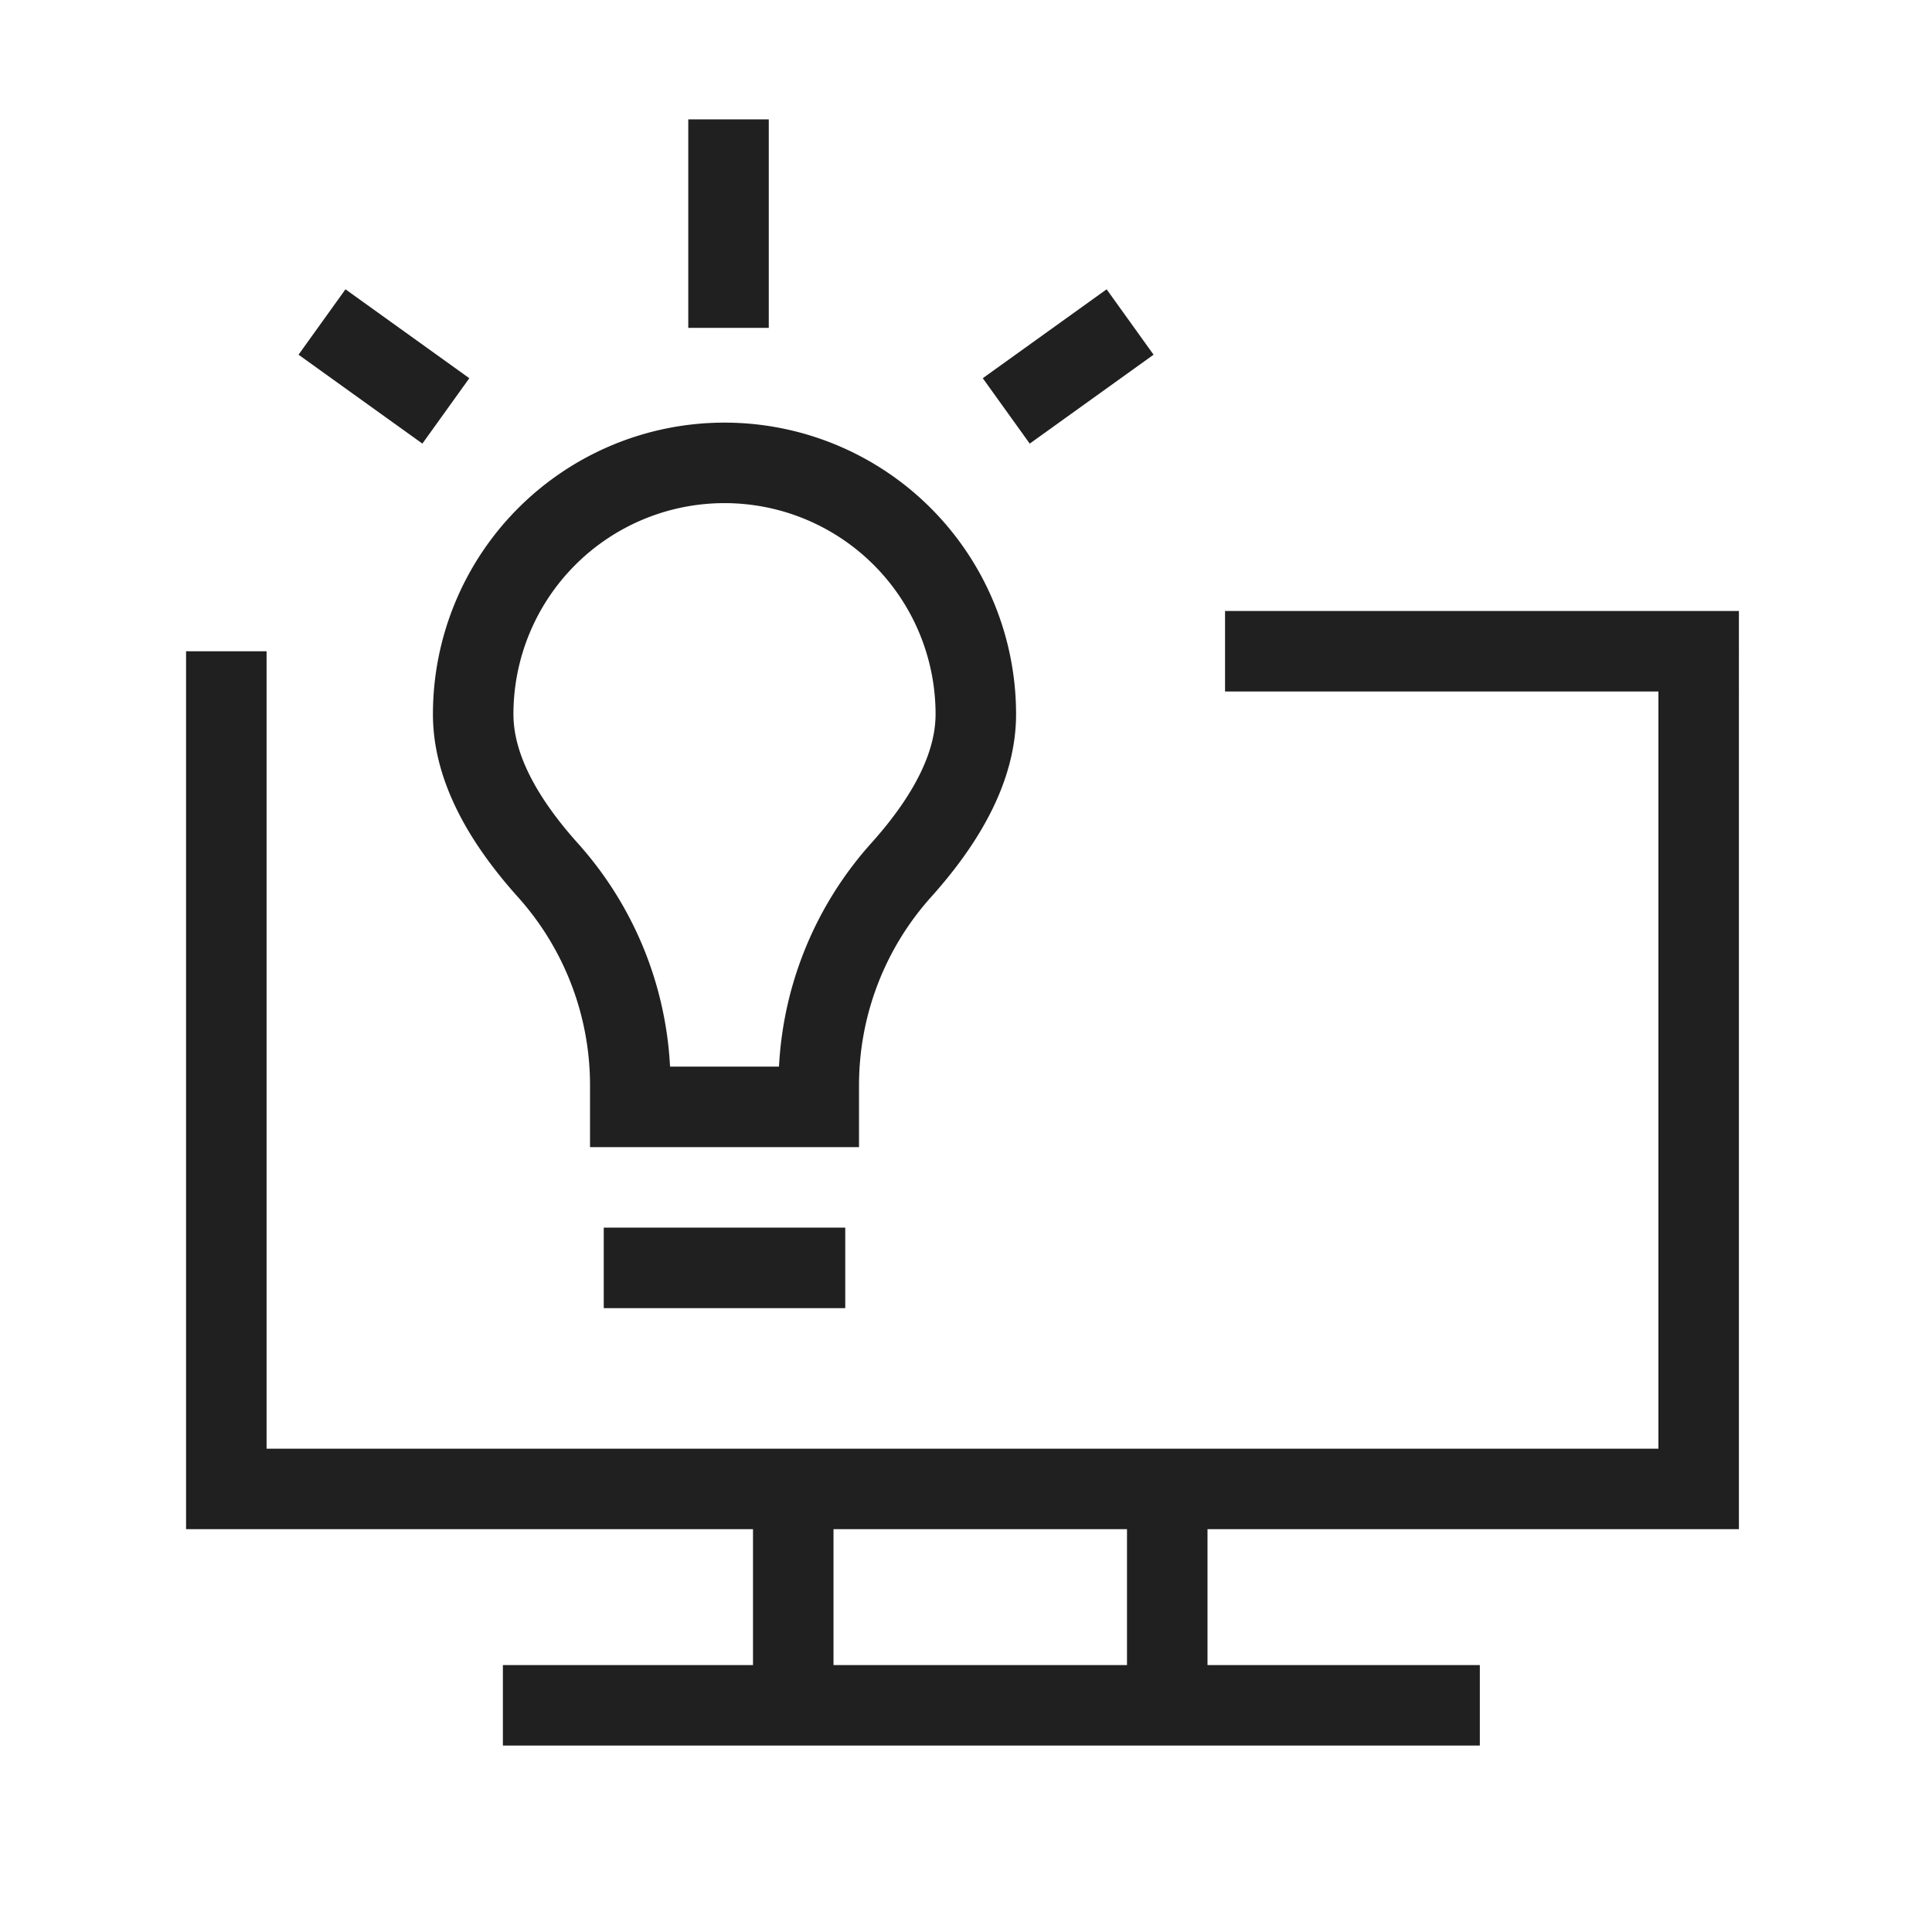 <svg xmlns="http://www.w3.org/2000/svg" width="48" height="48"><g fill="none" fill-rule="evenodd" stroke="#202020" stroke-width="2"><path d="M18 11.5a6.244 6.244 0 0 1 6.244 6.244c0 1.205-.619 2.497-1.857 3.876a8 8 0 0 0-2.045 5.342v.538h-4.683v-.537a8 8 0 0 0-2.046-5.343c-1.238-1.38-1.857-2.671-1.857-3.876A6.244 6.244 0 0 1 18 11.5z"/><path d="M5.623 16.18v20.812h36.58V16.18H30.436M28.077 8L25 10.209M8 8l3.077 2.209m8.631 26.783v5.376M29 36.992v5.376m-16.506 0h24.272M18.1 2.966v5.18M15 31.5h6"/></g></svg>